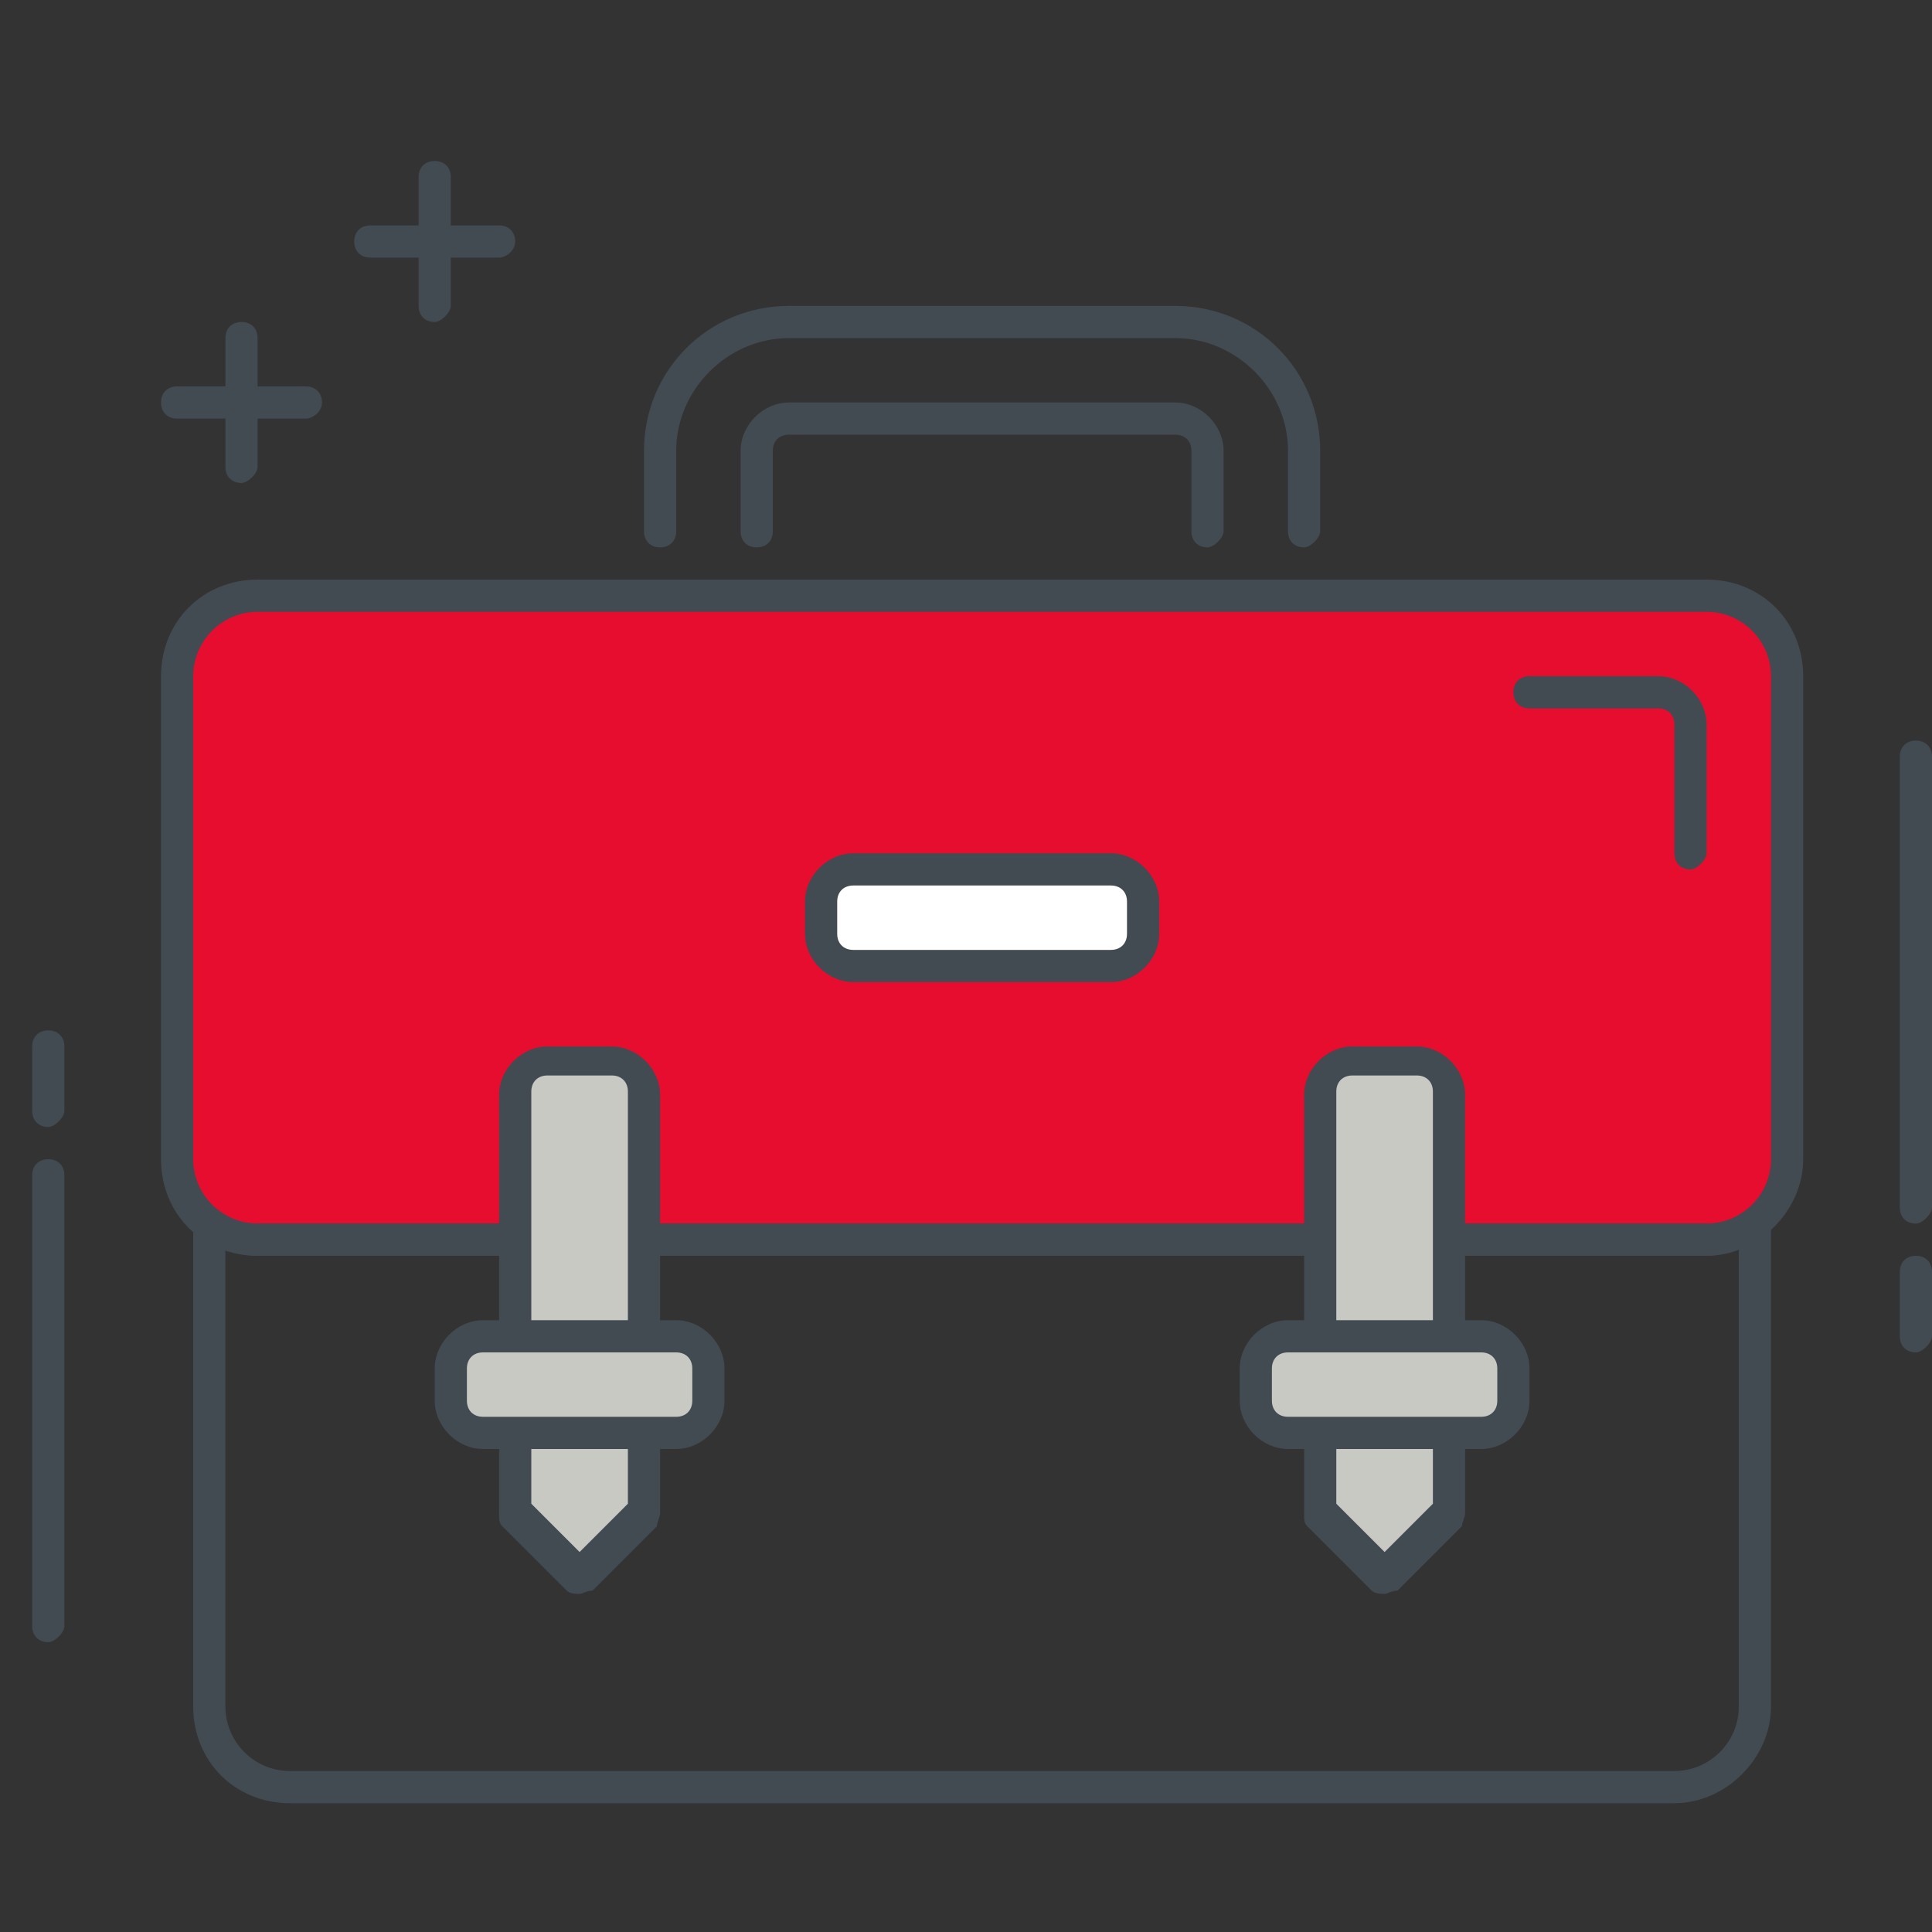 <svg width="60" height="60" viewBox="0 0 60 60" fill="none" xmlns="http://www.w3.org/2000/svg">
<rect x="0" y="0" width="60" height="60" fill="#333333" stroke="none"/>
<path d="M53 38.5H8C6.6 38.5 5.5 37.4 5.5 36V21C5.5 19.6 6.6 18.5 8 18.5H53C54.4 18.5 55.5 19.6 55.5 21V36C55.5 37.3 54.3 38.5 53 38.5Z" fill="#E60D2E"/>
<path d="M53 39H8C6.3 39 5 37.7 5 36V21C5 19.3 6.3 18 8 18H53C54.7 18 56 19.3 56 21V36C56 37.6 54.6 39 53 39ZM8 19C6.9 19 6 19.9 6 21V36C6 37.1 6.9 38 8 38H53C54.1 38 55 37.1 55 36V21C55 19.9 54.1 19 53 19H8Z" fill="#424A52"/>
<path d="M9.5 13H5.5C5.2 13 5 12.8 5 12.5C5 12.2 5.2 12 5.5 12H9.5C9.8 12 10 12.2 10 12.5C10 12.8 9.7 13 9.5 13Z" fill="#424A52"/>
<path d="M15.5 8H11.5C11.2 8 11 7.8 11 7.5C11 7.2 11.2 7 11.5 7H15.5C15.8 7 16 7.2 16 7.5C16 7.8 15.7 8 15.5 8Z" fill="#424A52"/>
<path d="M13.5 10C13.2 10 13 9.8 13 9.5V5.5C13 5.2 13.2 5 13.5 5C13.8 5 14 5.2 14 5.5V9.5C14 9.7 13.7 10 13.5 10Z" fill="#424A52"/>
<path d="M7.5 15C7.2 15 7 14.8 7 14.5V10.5C7 10.2 7.2 10 7.5 10C7.8 10 8 10.2 8 10.5V14.5C8 14.7 7.7 15 7.5 15Z" fill="#424A52"/>
<path d="M1.5 51C1.2 51 1 50.8 1 50.5V36.5C1 36.2 1.2 36 1.5 36C1.8 36 2 36.2 2 36.5V50.5C2 50.7 1.7 51 1.5 51Z" fill="#424A52"/>
<path d="M1.5 35C1.2 35 1 34.8 1 34.5V32.5C1 32.2 1.2 32 1.5 32C1.8 32 2 32.2 2 32.5V34.5C2 34.7 1.7 35 1.5 35Z" fill="#424A52"/>
<path d="M37.5 17C37.2 17 37 16.8 37 16.5V14C37 13.7 36.8 13.5 36.5 13.5H24.5C24.2 13.5 24 13.7 24 14V16.5C24 16.8 23.8 17 23.5 17C23.2 17 23 16.8 23 16.5V14C23 13.2 23.7 12.5 24.5 12.5H36.5C37.3 12.5 38 13.2 38 14V16.5C38 16.7 37.7 17 37.5 17Z" fill="#424A52"/>
<path d="M40.5 17C40.2 17 40 16.8 40 16.5V14C40 12.1 38.4 10.5 36.5 10.5H24.5C22.6 10.5 21 12.1 21 14V16.5C21 16.8 20.8 17 20.5 17C20.2 17 20 16.8 20 16.5V14C20 11.5 22 9.5 24.5 9.5H36.5C39 9.5 41 11.5 41 14V16.5C41 16.7 40.7 17 40.5 17Z" fill="#424A52"/>
<path d="M59.5 38C59.2 38 59 37.8 59 37.5V23.5C59 23.2 59.2 23 59.5 23C59.8 23 60 23.2 60 23.5V37.5C60 37.7 59.7 38 59.5 38Z" fill="#424A52"/>
<path d="M59.5 42C59.2 42 59 41.8 59 41.5V39.5C59 39.2 59.2 39 59.5 39C59.8 39 60 39.2 60 39.5V41.5C60 41.7 59.7 42 59.5 42Z" fill="#424A52"/>
<path d="M52 56H9C7.3 56 6 54.7 6 53V38C6 37.8 6.1 37.6 6.3 37.6C6.5 37.5 6.7 37.5 6.8 37.6C7.2 37.9 7.6 38 8 38H53C53.4 38 53.8 37.9 54.2 37.6C54.4 37.5 54.6 37.5 54.7 37.6C54.9 37.7 55 37.9 55 38V53C55 54.6 53.6 56 52 56ZM7 38.8V53C7 54.1 7.9 55 9 55H52C53.1 55 54 54.1 54 53V38.8C53.7 38.9 53.3 39 53 39H8C7.6 39 7.3 38.9 7 38.8Z" fill="#424A52"/>
<path d="M34.5 30H26.5C25.9 30 25.5 29.6 25.5 29V28C25.5 27.4 25.9 27 26.5 27H34.5C35.1 27 35.5 27.4 35.5 28V29C35.5 29.5 35 30 34.5 30Z" fill="white"/>
<path d="M34.5 30.5H26.5C25.7 30.5 25 29.8 25 29V28C25 27.2 25.7 26.5 26.5 26.5H34.5C35.3 26.5 36 27.2 36 28V29C36 29.8 35.3 30.5 34.5 30.5ZM26.5 27.5C26.2 27.5 26 27.7 26 28V29C26 29.3 26.2 29.5 26.5 29.5H34.5C34.8 29.5 35 29.3 35 29V28C35 27.7 34.8 27.5 34.5 27.5H26.5Z" fill="#424A52"/>
<path d="M52.5 27C52.2 27 52 26.8 52 26.5V22.5C52 22.2 51.8 22 51.5 22H47.5C47.2 22 47 21.8 47 21.5C47 21.2 47.2 21 47.5 21H51.5C52.3 21 53 21.7 53 22.5V26.5C53 26.7 52.7 27 52.5 27Z" fill="#424A52"/>
<path d="M20 47L18 49L16 47V34C16 33.4 16.4 33 17 33H19C19.6 33 20 33.4 20 34V47Z" fill="#C9C9C4"/>
<path d="M18 49.5C17.9 49.5 17.7 49.5 17.6 49.4L15.6 47.4C15.5 47.3 15.5 47.2 15.5 47V34C15.5 33.2 16.2 32.5 17 32.5H19C19.8 32.5 20.5 33.2 20.5 34V47C20.5 47.1 20.4 47.3 20.4 47.4L18.4 49.4C18.2 49.4 18.1 49.5 18 49.5ZM16.5 46.7L18 48.2L19.5 46.7V33.9C19.5 33.6 19.3 33.4 19 33.4H17C16.7 33.4 16.5 33.6 16.5 33.9V46.7Z" fill="#424A52"/>
<path d="M21 44.5H15C14.4 44.5 14 44.1 14 43.5V42.5C14 41.9 14.4 41.5 15 41.5H21C21.6 41.5 22 41.9 22 42.5V43.5C22 44 21.5 44.5 21 44.5Z" fill="#C9C9C4"/>
<path d="M21 45H15C14.2 45 13.5 44.3 13.5 43.5V42.5C13.5 41.7 14.2 41 15 41H21C21.8 41 22.5 41.7 22.5 42.5V43.5C22.5 44.3 21.8 45 21 45ZM15 42C14.7 42 14.5 42.2 14.5 42.5V43.5C14.5 43.8 14.7 44 15 44H21C21.3 44 21.5 43.8 21.5 43.5V42.5C21.5 42.2 21.3 42 21 42H15Z" fill="#424A52"/>
<path d="M45 47L43 49L41 47V34C41 33.4 41.4 33 42 33H44C44.6 33 45 33.4 45 34V47Z" fill="#C9C9C4"/>
<path d="M43 49.5C42.9 49.5 42.7 49.5 42.6 49.4L40.6 47.4C40.5 47.3 40.5 47.2 40.5 47V34C40.5 33.2 41.2 32.5 42 32.5H44C44.8 32.5 45.5 33.2 45.5 34V47C45.5 47.1 45.4 47.3 45.4 47.4L43.4 49.4C43.2 49.4 43.1 49.5 43 49.5ZM41.5 46.7L43 48.2L44.5 46.7V33.9C44.5 33.6 44.3 33.4 44 33.4H42C41.7 33.4 41.5 33.6 41.5 33.9V46.7Z" fill="#424A52"/>
<path d="M46 44.5H40C39.4 44.5 39 44.1 39 43.5V42.5C39 41.9 39.4 41.5 40 41.5H46C46.6 41.5 47 41.9 47 42.5V43.5C47 44 46.5 44.5 46 44.5Z" fill="#C9C9C4"/>
<path d="M46 45H40C39.2 45 38.5 44.3 38.5 43.5V42.5C38.5 41.7 39.2 41 40 41H46C46.8 41 47.5 41.7 47.5 42.5V43.5C47.5 44.3 46.8 45 46 45ZM40 42C39.7 42 39.5 42.2 39.5 42.5V43.5C39.5 43.8 39.7 44 40 44H46C46.3 44 46.5 43.8 46.5 43.5V42.5C46.5 42.2 46.3 42 46 42H40Z" fill="#424A52"/>
</svg>

